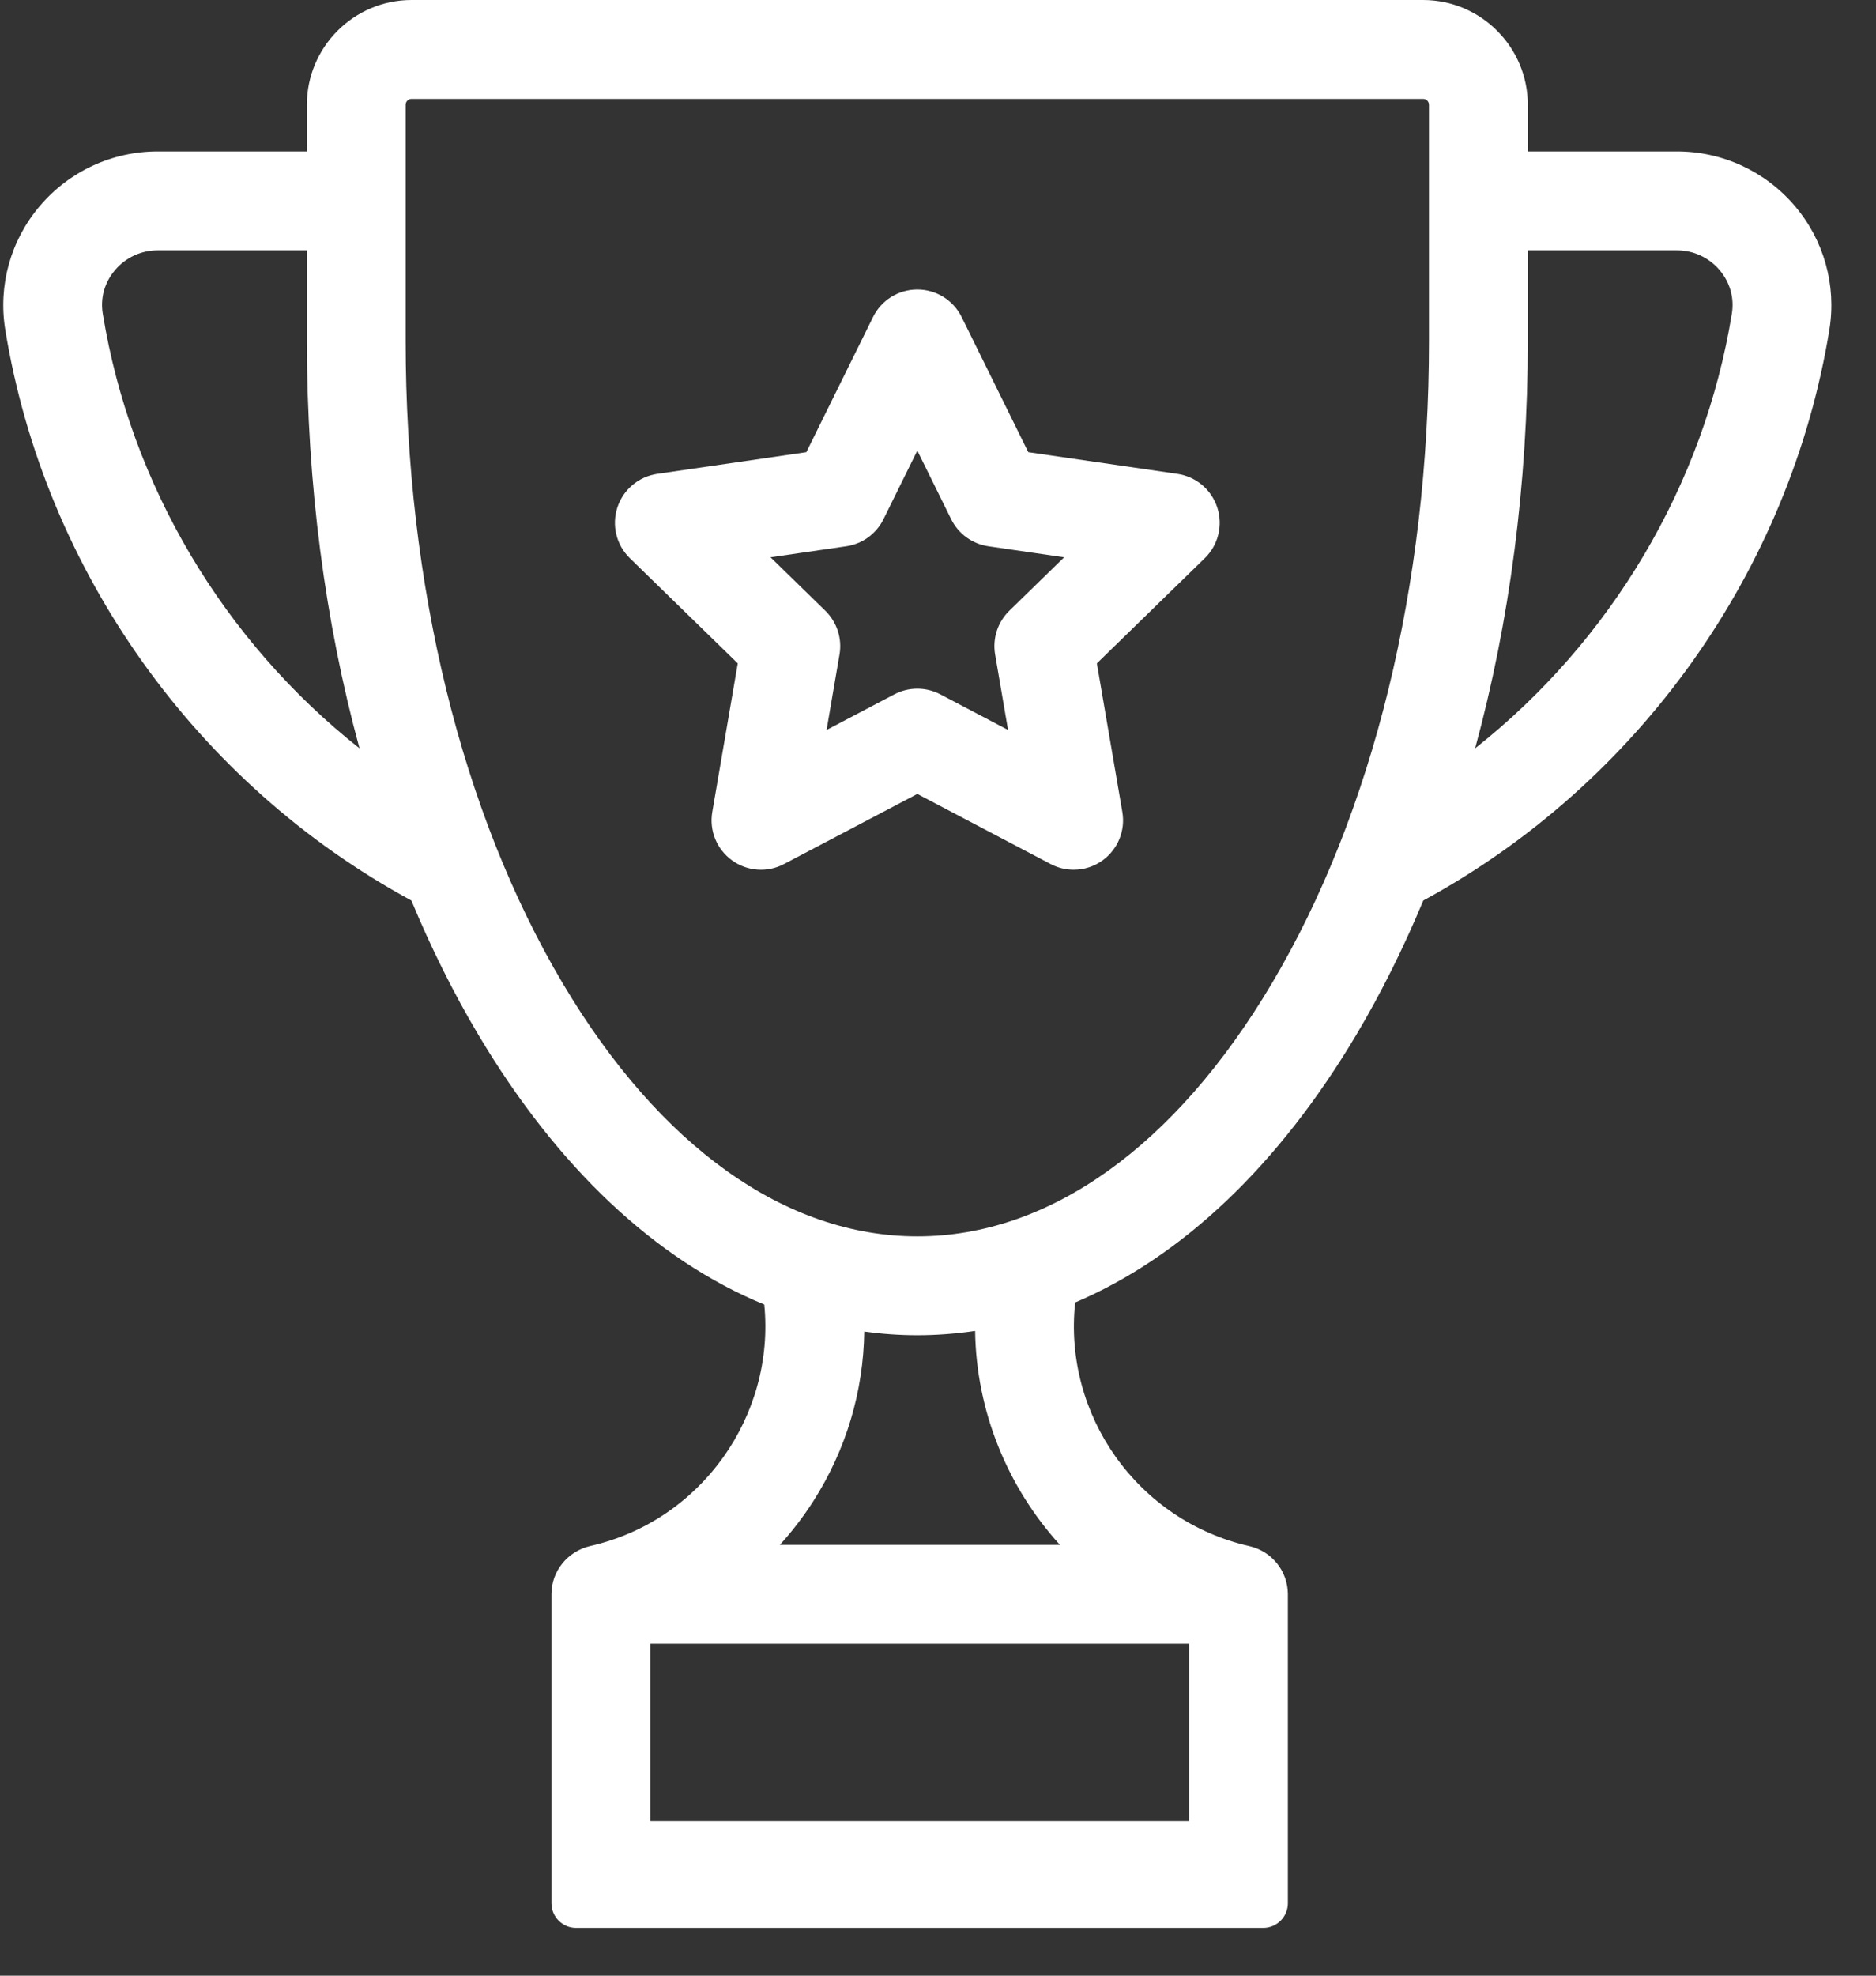 <?xml version="1.0" encoding="UTF-8"?>
<svg width="38px" height="40px" viewBox="0 0 38 40" version="1.1" xmlns="http://www.w3.org/2000/svg" xmlns:xlink="http://www.w3.org/1999/xlink">
    <rect x="0" y="0" width="38" height="40" fill="#333333" stroke="none"/>
    <!-- Generator: sketchtool 52.5 (67469) - http://www.bohemiancoding.com/sketch -->
    <title>CC73C86E-8F5C-4237-8A8D-D6AA7172645B</title>
    <desc>Created with sketchtool.</desc>
    <g id="Основные-экраны" stroke="none" stroke-width="1" fill="none" fill-rule="evenodd">
        <g id="главная-диз-1.1" transform="translate(-612, -1072)" fill="#FFFFFF" fill-rule="nonzero">
            <g id="для-педагогов" transform="translate(120, 1042)">
                <g id="Group-6" transform="translate(492, 30)">
                    <g id="иконка">
                        <path d="M36.356,4.17 C35.759,3.468 34.889,3.066 33.968,3.066 L30.947,3.066 L30.947,2.121 C30.947,0.952 29.995,0 28.826,0 L8.337,0 C7.167,0 6.216,0.952 6.216,2.121 L6.216,3.066 L3.194,3.066 C2.273,3.066 1.403,3.468 0.807,4.17 C0.216,4.864 -0.039,5.776 0.106,6.672 C0.9,11.554 3.973,15.867 8.333,18.232 C8.731,19.19 9.182,20.097 9.685,20.943 C11.29,23.643 13.285,25.51 15.481,26.412 C15.704,28.663 14.206,30.794 11.951,31.302 C11.498,31.411 11.17,31.806 11.17,32.279 L11.17,38.532 C11.17,38.808 11.394,39.032 11.67,39.032 L25.587,39.032 C25.863,39.032 26.087,38.808 26.087,38.532 L26.087,32.279 C26.087,31.805 25.758,31.41 25.317,31.306 C23.033,30.791 21.533,28.638 21.779,26.37 C23.936,25.453 25.897,23.603 27.478,20.943 C27.98,20.097 28.431,19.19 28.83,18.232 C33.19,15.866 36.262,11.554 37.056,6.672 C37.201,5.776 36.946,4.864 36.356,4.17 Z M2.082,6.351 C2.03,6.031 2.118,5.717 2.331,5.467 C2.547,5.213 2.861,5.068 3.194,5.068 L6.216,5.068 L6.216,6.909 C6.216,9.796 6.584,12.593 7.282,15.151 C4.538,12.982 2.648,9.831 2.082,6.351 Z M24.086,33.28 L24.086,36.87 L13.172,36.87 L13.172,33.28 L24.086,33.28 Z M16.473,30.395 C17.14,29.352 17.49,28.168 17.506,26.959 C17.861,27.008 18.22,27.034 18.582,27.034 C18.975,27.034 19.365,27.003 19.752,26.946 C19.774,28.571 20.407,30.109 21.47,31.278 L15.797,31.278 C16.044,31.006 16.271,30.71 16.473,30.395 Z M25.757,19.92 C23.798,23.216 21.25,25.032 18.582,25.032 C15.913,25.032 13.364,23.216 11.405,19.92 C9.349,16.461 8.217,11.84 8.217,6.909 L8.217,2.121 C8.217,2.055 8.271,2.002 8.336,2.002 L28.826,2.002 C28.891,2.002 28.945,2.055 28.945,2.121 L28.945,6.909 C28.945,11.84 27.813,16.46 25.757,19.92 Z M35.08,6.351 C34.514,9.831 32.624,12.982 29.88,15.151 C30.578,12.593 30.947,9.796 30.947,6.909 L30.947,5.068 L33.968,5.068 C34.301,5.068 34.615,5.213 34.831,5.467 C35.043,5.717 35.132,6.031 35.08,6.351 Z" id="Shape"></path>
                        <path d="M24.657,10.275 C24.539,9.913 24.226,9.649 23.849,9.594 L20.829,9.155 L19.479,6.419 C19.31,6.077 18.962,5.861 18.581,5.861 C18.2,5.861 17.852,6.077 17.684,6.419 L16.333,9.155 L13.313,9.594 C12.936,9.649 12.623,9.913 12.505,10.275 C12.387,10.638 12.485,11.035 12.758,11.301 L14.944,13.431 L14.428,16.439 C14.363,16.815 14.518,17.194 14.826,17.418 C15.134,17.642 15.543,17.672 15.88,17.494 L18.581,16.074 L21.282,17.494 C21.429,17.571 21.589,17.609 21.748,17.609 C21.955,17.609 22.162,17.545 22.336,17.418 C22.644,17.194 22.799,16.815 22.734,16.439 L22.218,13.431 L24.404,11.301 C24.677,11.035 24.775,10.638 24.657,10.275 Z M20.445,12.365 C20.209,12.595 20.101,12.926 20.157,13.251 L20.419,14.779 L19.047,14.058 C18.901,13.981 18.741,13.943 18.581,13.943 C18.421,13.943 18.261,13.981 18.115,14.058 L16.743,14.779 L17.005,13.251 C17.061,12.927 16.953,12.595 16.717,12.365 L15.608,11.283 L17.141,11.06 C17.467,11.013 17.749,10.808 17.895,10.513 L18.581,9.123 L19.267,10.513 C19.413,10.808 19.695,11.013 20.021,11.06 L21.555,11.283 L20.445,12.365 Z" id="Shape"></path>
                    </g>
                </g>
            </g>
        </g>
    </g>
</svg>